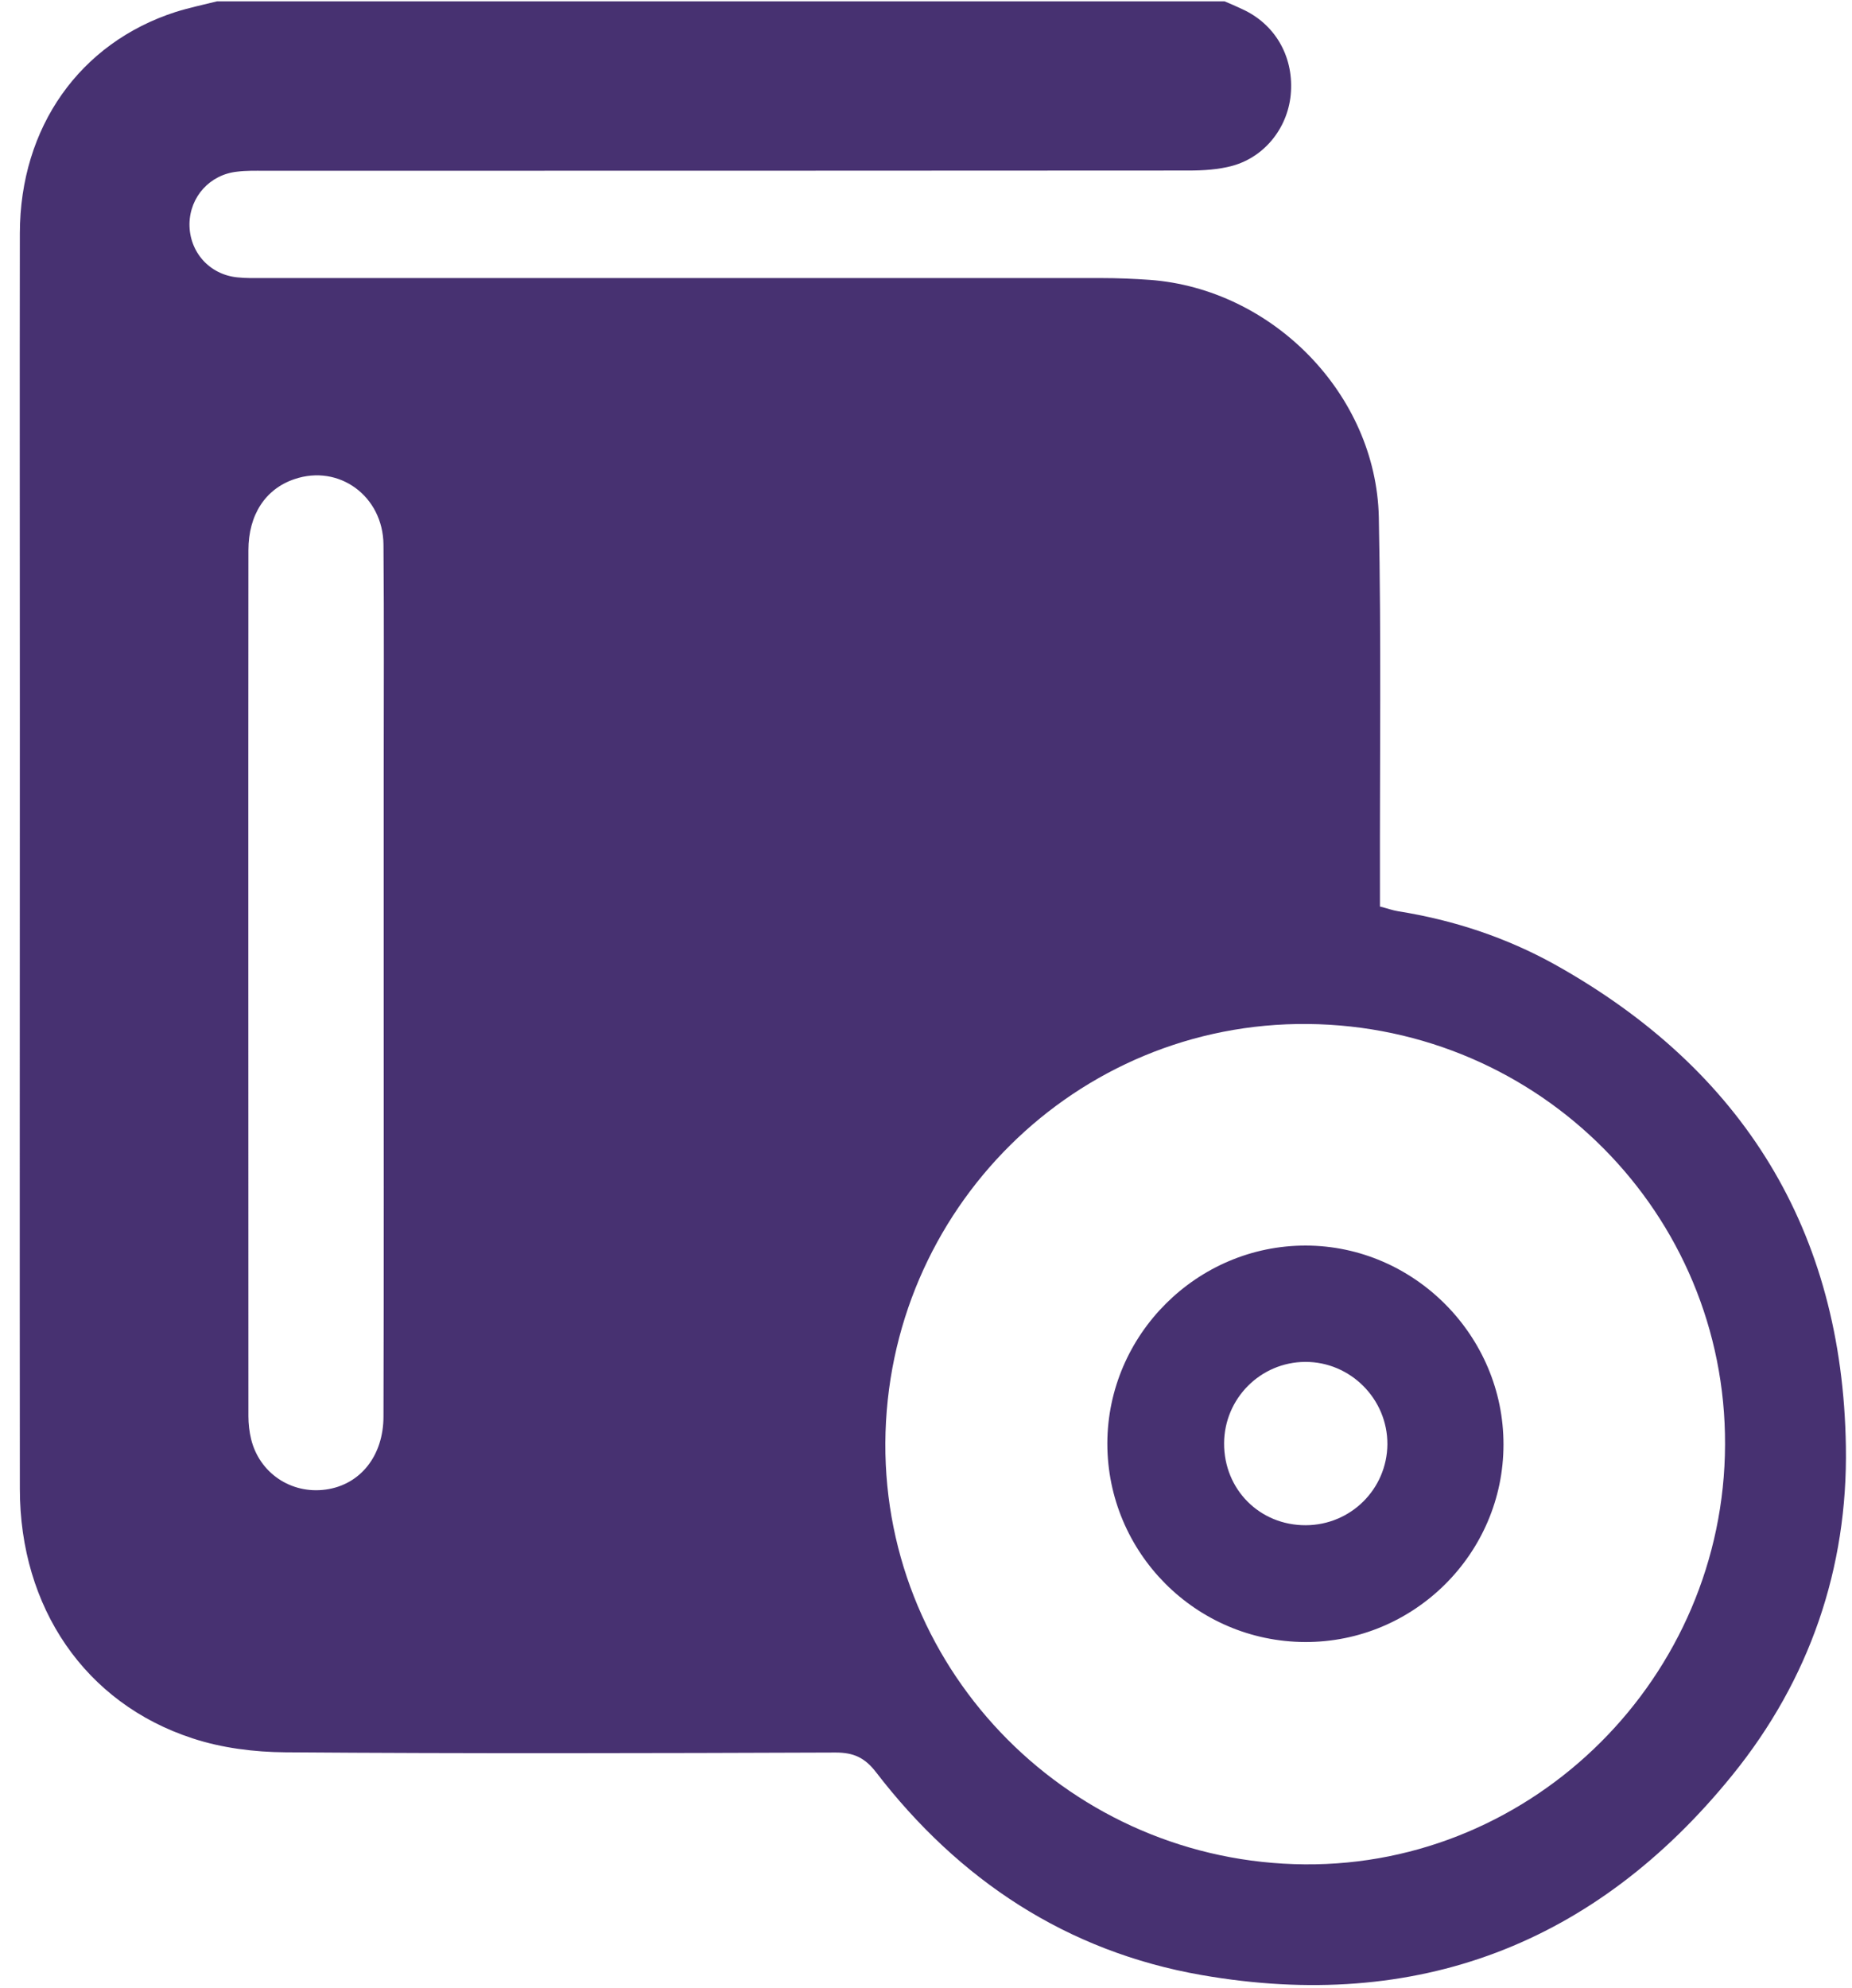 <svg width="82" height="88" viewBox="0 0 82 88" fill="none" xmlns="http://www.w3.org/2000/svg">
<path d="M9.609 0.059C24.479 0.059 39.349 0.059 54.219 0.059C54.479 0.169 54.739 0.279 54.989 0.399C56.429 1.049 57.259 2.449 57.159 4.059C57.069 5.579 56.049 6.929 54.569 7.339C53.949 7.509 53.269 7.549 52.619 7.549C38.979 7.559 25.34 7.559 11.7 7.559C11.3 7.559 10.899 7.549 10.499 7.599C9.289 7.729 8.409 8.709 8.389 9.909C8.379 11.149 9.269 12.159 10.519 12.279C10.889 12.319 11.259 12.309 11.629 12.309C24.009 12.309 36.389 12.309 48.77 12.309C49.48 12.309 50.199 12.339 50.909 12.389C56.339 12.789 60.929 17.449 61.049 22.889C61.159 28.289 61.089 33.699 61.099 39.099C61.099 39.439 61.099 39.779 61.099 40.129C61.419 40.209 61.659 40.299 61.909 40.339C64.359 40.729 66.689 41.499 68.849 42.699C77.189 47.359 81.579 54.489 81.729 64.029C81.819 69.419 80.12 74.359 76.71 78.569C70.629 86.079 62.719 89.089 53.2 87.429C47.239 86.389 42.459 83.229 38.779 78.439C38.289 77.809 37.799 77.579 36.999 77.579C28.879 77.609 20.759 77.629 12.639 77.569C11.259 77.559 9.819 77.379 8.519 76.949C3.769 75.399 0.879 71.159 0.879 65.909C0.869 54.529 0.879 43.149 0.879 31.769C0.879 24.619 0.869 17.469 0.879 10.319C0.889 5.629 3.529 1.899 7.779 0.529C8.389 0.339 9.009 0.209 9.609 0.059ZM57.77 82.529C67.939 82.609 76.349 74.219 76.379 63.949C76.419 53.739 68.179 45.429 57.909 45.329C47.649 45.229 39.26 53.549 39.2 63.879C39.15 74.079 47.48 82.449 57.77 82.529ZM16.989 43.569C16.989 40.539 16.989 37.509 16.989 34.479C16.989 31.019 17.009 27.559 16.979 24.109C16.959 21.959 15.009 20.539 13.039 21.209C11.759 21.639 10.999 22.779 10.999 24.359C10.989 37.139 10.999 49.909 10.999 62.689C10.999 63.029 11.039 63.379 11.119 63.709C11.489 65.209 12.889 66.149 14.419 65.939C15.95 65.729 16.979 64.449 16.979 62.699C16.999 56.319 16.989 49.939 16.989 43.569Z" fill="#473171"/>
<path d="M57.779 72.687C52.939 72.667 49.029 68.727 49.029 63.897C49.039 59.077 53.009 55.127 57.819 55.137C62.619 55.147 66.579 59.137 66.569 63.947C66.569 68.767 62.609 72.707 57.779 72.687ZM57.819 67.517C59.809 67.507 61.409 65.917 61.429 63.937C61.439 61.927 59.789 60.277 57.789 60.287C55.809 60.297 54.209 61.907 54.199 63.887C54.189 65.937 55.779 67.527 57.819 67.517Z" fill="#473171"/>
</svg>
